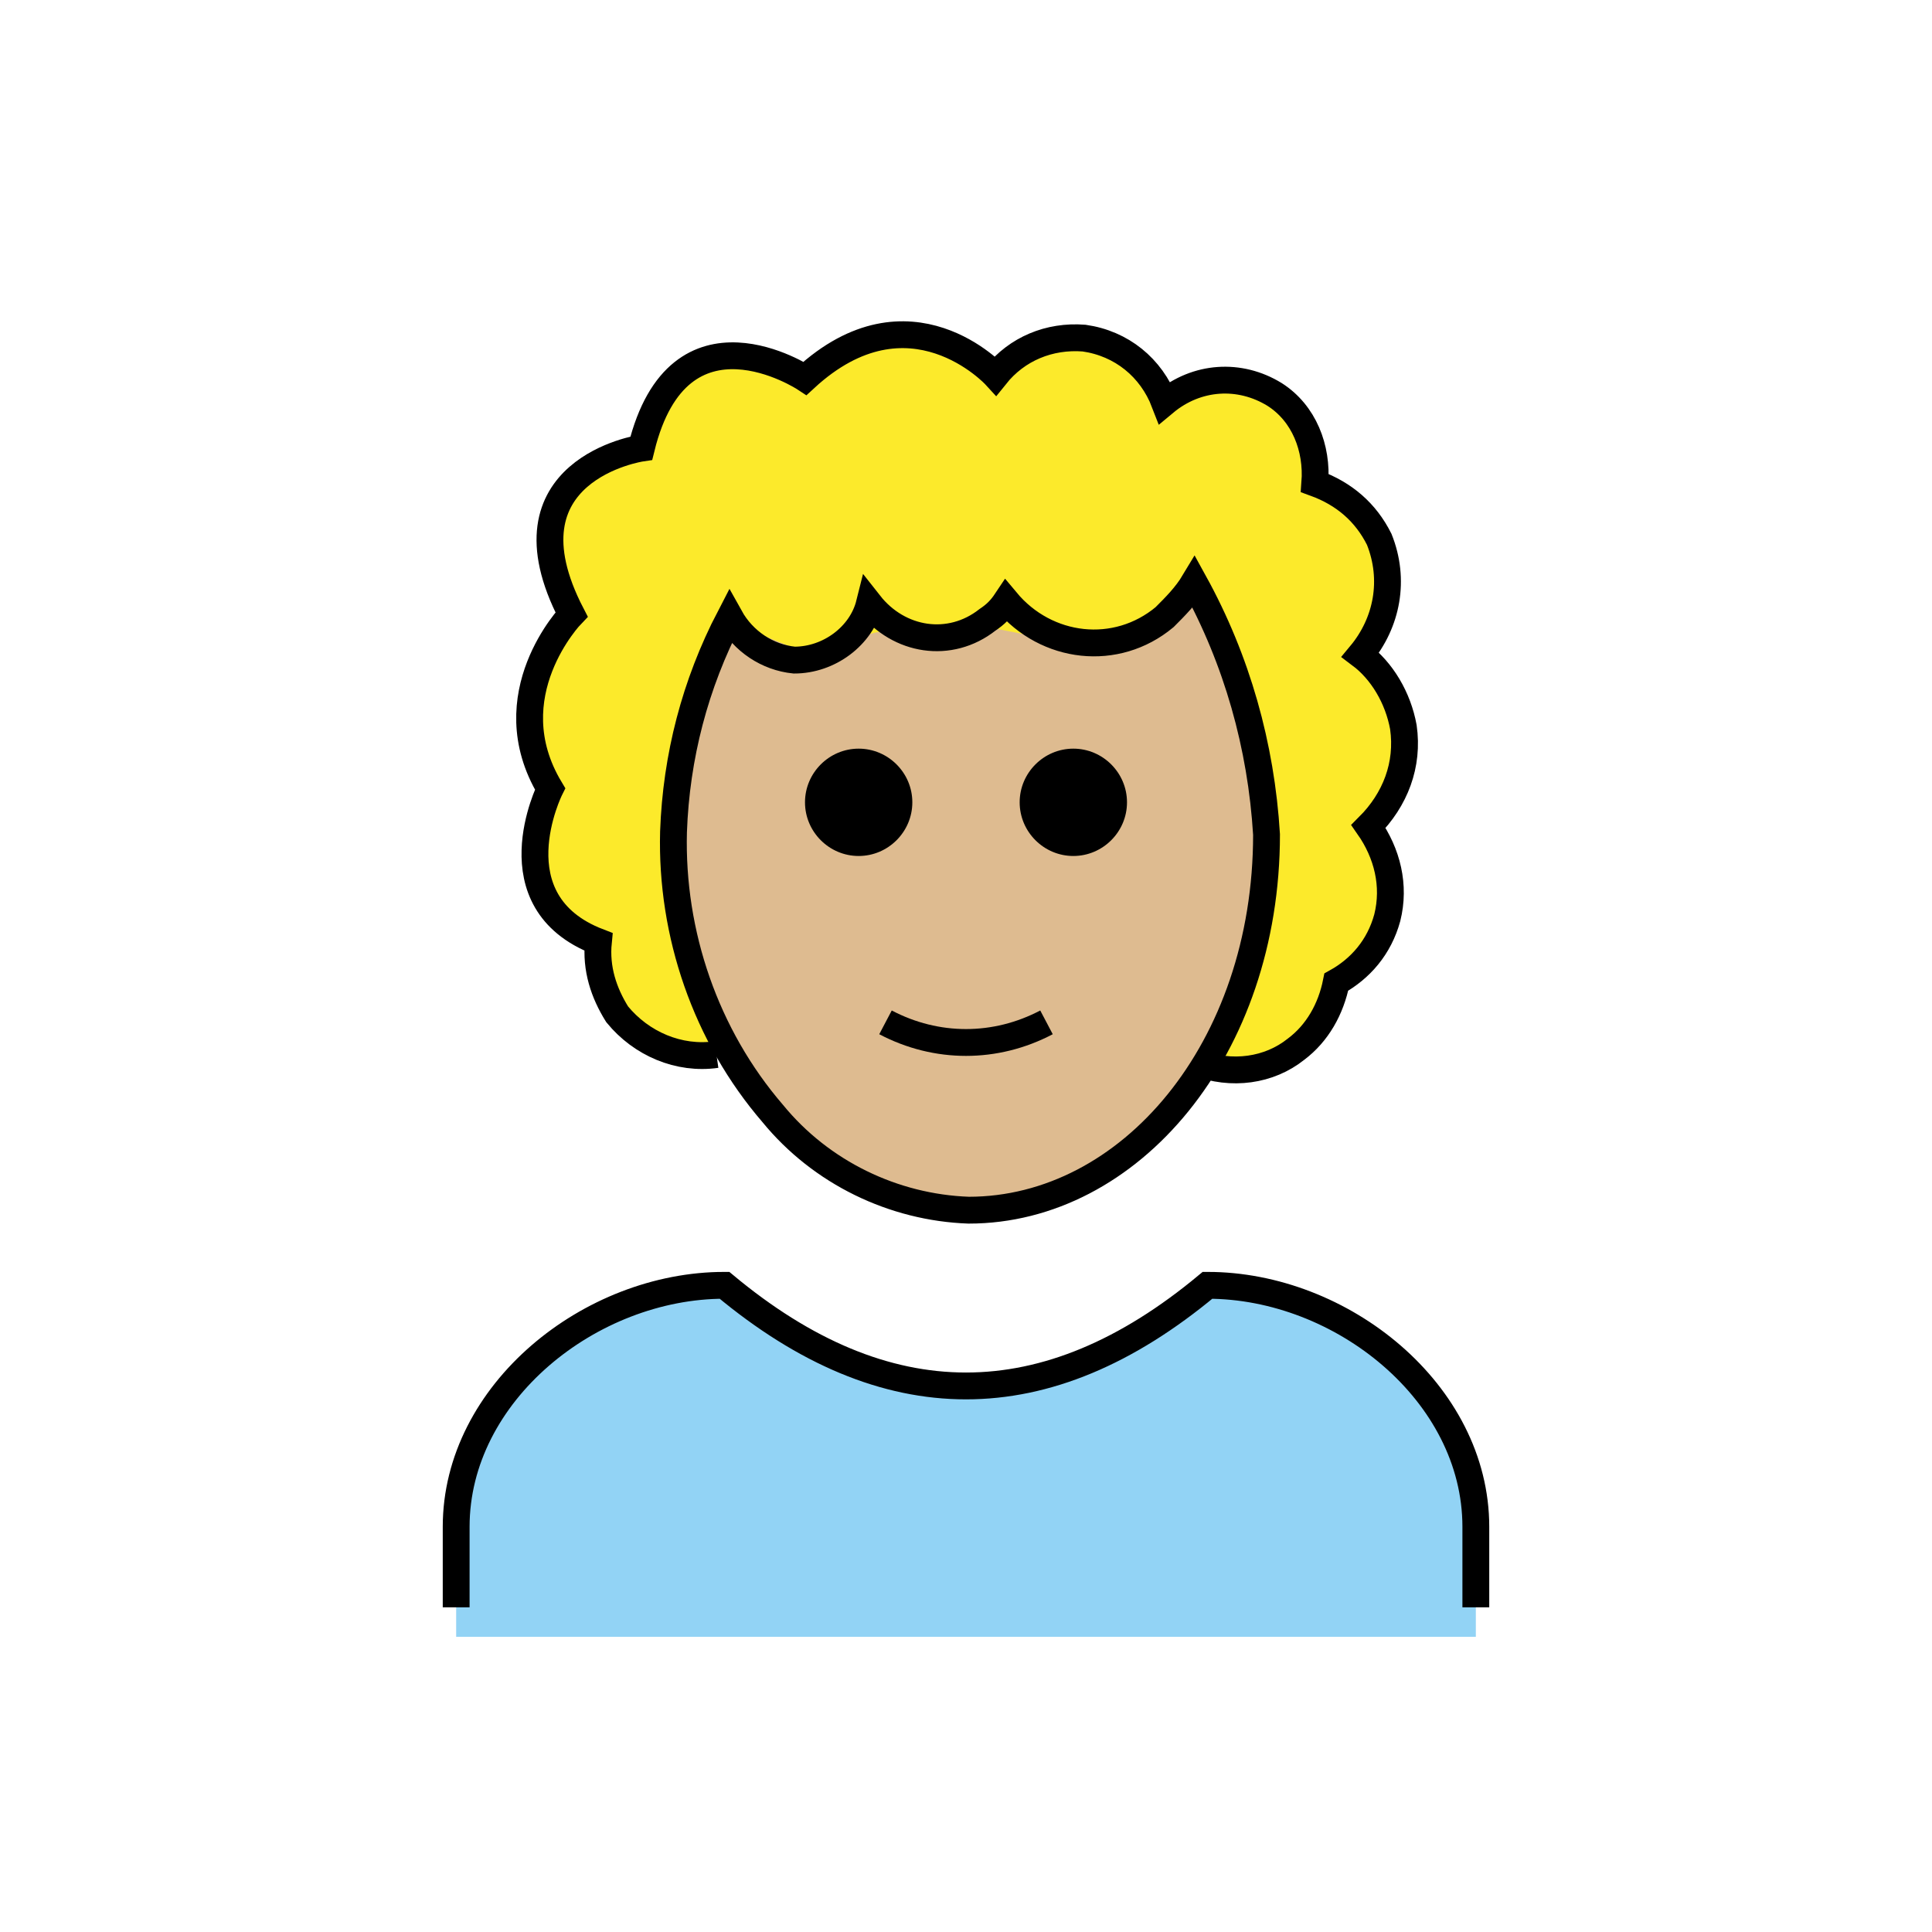 <svg id="emoji" viewBox="0 0 72 72" xmlns="http://www.w3.org/2000/svg" width="64" height="64">
  <g id="hair">
    <path fill="#fcea2b" d="M44.6,39.6c1.3,0.5,2.7,0.3,3.7-0.5c0.8-0.6,1.3-1.5,1.5-2.5c0.9-0.5,1.6-1.3,1.9-2.4 c0.3-1.2,0-2.4-0.7-3.4c1-1,1.5-2.3,1.3-3.7c-0.2-1.1-0.8-2.1-1.6-2.7c1-1.2,1.3-2.8,0.7-4.3c-0.5-1-1.3-1.7-2.4-2.1 c0.1-1.3-0.4-2.6-1.5-3.3c-1.3-0.8-2.9-0.7-4.1,0.3c-0.5-1.3-1.6-2.2-3-2.4c-1.3-0.1-2.5,0.4-3.3,1.4c0,0-3.2-3.5-7.1,0.1 c0,0-5-2.1-6.5,2.9c0,0-4.2,1.1-2.2,5.9c0,0-2.9,3-0.8,6.5c0,0-2.1,4.2,1.8,5.7c-0.1,1,0.2,1.9,0.7,2.7c0.9,1.1,2.3,1.7,3.7,1.5"/>
  </g>
  <g id="skin">
    <path fill="#debb90" d="M44.5,21.8c1.7,2.7,2.7,5.9,2.6,9.1c0,7.7-4.9,14-11,14s-11-6.3-11-14c0-2.7,0.6-5.4,1.9-7.8l3.2,1.3 c1.9-0.9,3.9-1.2,6-1.1c1.9,0.2,3,0.8,4.8,0.4C42.3,23.4,43.5,22.8,44.5,21.8z"/>
  </g>
  <g id="color">
    <path fill="#92D3F5" d="M17,61v-4c0-5,5-9,10-9c6,5,12,5,18,0c5,0,10,4,10,9v4"/>
  </g>
  <g id="line">
    <g>
      <path fill="none" stroke="#000000" strokeLinecap="round" strokeLinejoin="round" strokeWidth="2" d="M17,59.9v-3c0-5,5-9,10-9 c6,5,12,5,18,0c5,0,10,4,10,9v3"/>
      <path d="M42,29.9c0,1.1-0.9,2-2,2s-2-0.9-2-2s0.9-2,2-2S42,28.8,42,29.9"/>
      <path d="M34,29.9c0,1.1-0.9,2-2,2c-1.1,0-2-0.9-2-2s0.9-2,2-2C33.1,27.9,34,28.8,34,29.9"/>
      <path fill="none" stroke="#000000" strokeLinecap="round" strokeLinejoin="round" strokeWidth="2" d="M33,38.1c1.9,1,4.1,1,6,0"/>
      <path fill="none" stroke="#000000" strokeLinecap="round" strokeLinejoin="round" strokeWidth="2" d="M28.8,41.5 c-2.5-2.9-3.8-6.7-3.7-10.5c0.1-2.8,0.8-5.5,2.1-8c0.5,0.9,1.4,1.5,2.4,1.6c1.3,0,2.5-0.9,2.8-2.1c1.1,1.4,3,1.7,4.4,0.6 c0.3-0.2,0.5-0.4,0.7-0.7c1.5,1.8,4.1,2.1,5.9,0.6c0.4-0.4,0.8-0.8,1.1-1.3c1.6,2.9,2.5,6.1,2.7,9.4c0,8-5.1,14-11.1,14 C33.3,45,30.6,43.7,28.8,41.5z"/>
      <path fill="none" stroke="#000000" strokeLinejoin="round" strokeWidth="2" d="M44.6,39.6c1.3,0.5,2.7,0.3,3.7-0.5 c0.8-0.6,1.3-1.5,1.5-2.5c0.9-0.5,1.6-1.3,1.9-2.4c0.3-1.2,0-2.4-0.7-3.4c1-1,1.5-2.3,1.3-3.7c-0.2-1.1-0.8-2.1-1.6-2.7 c1-1.2,1.3-2.8,0.7-4.3c-0.5-1-1.3-1.7-2.4-2.1c0.1-1.3-0.4-2.6-1.5-3.3c-1.3-0.8-2.9-0.7-4.1,0.3c-0.5-1.3-1.6-2.2-3-2.4 c-1.3-0.1-2.5,0.4-3.3,1.4c0,0-3.2-3.5-7.1,0.1c0,0-4.7-3.1-6.1,2.6c0,0-5.4,0.8-2.6,6.2c0,0-2.9,3-0.8,6.5c0,0-2.1,4.2,1.8,5.7 c-0.1,1,0.2,1.9,0.7,2.7c0.9,1.1,2.3,1.7,3.7,1.5"/>
    </g>
  </g>
</svg>
